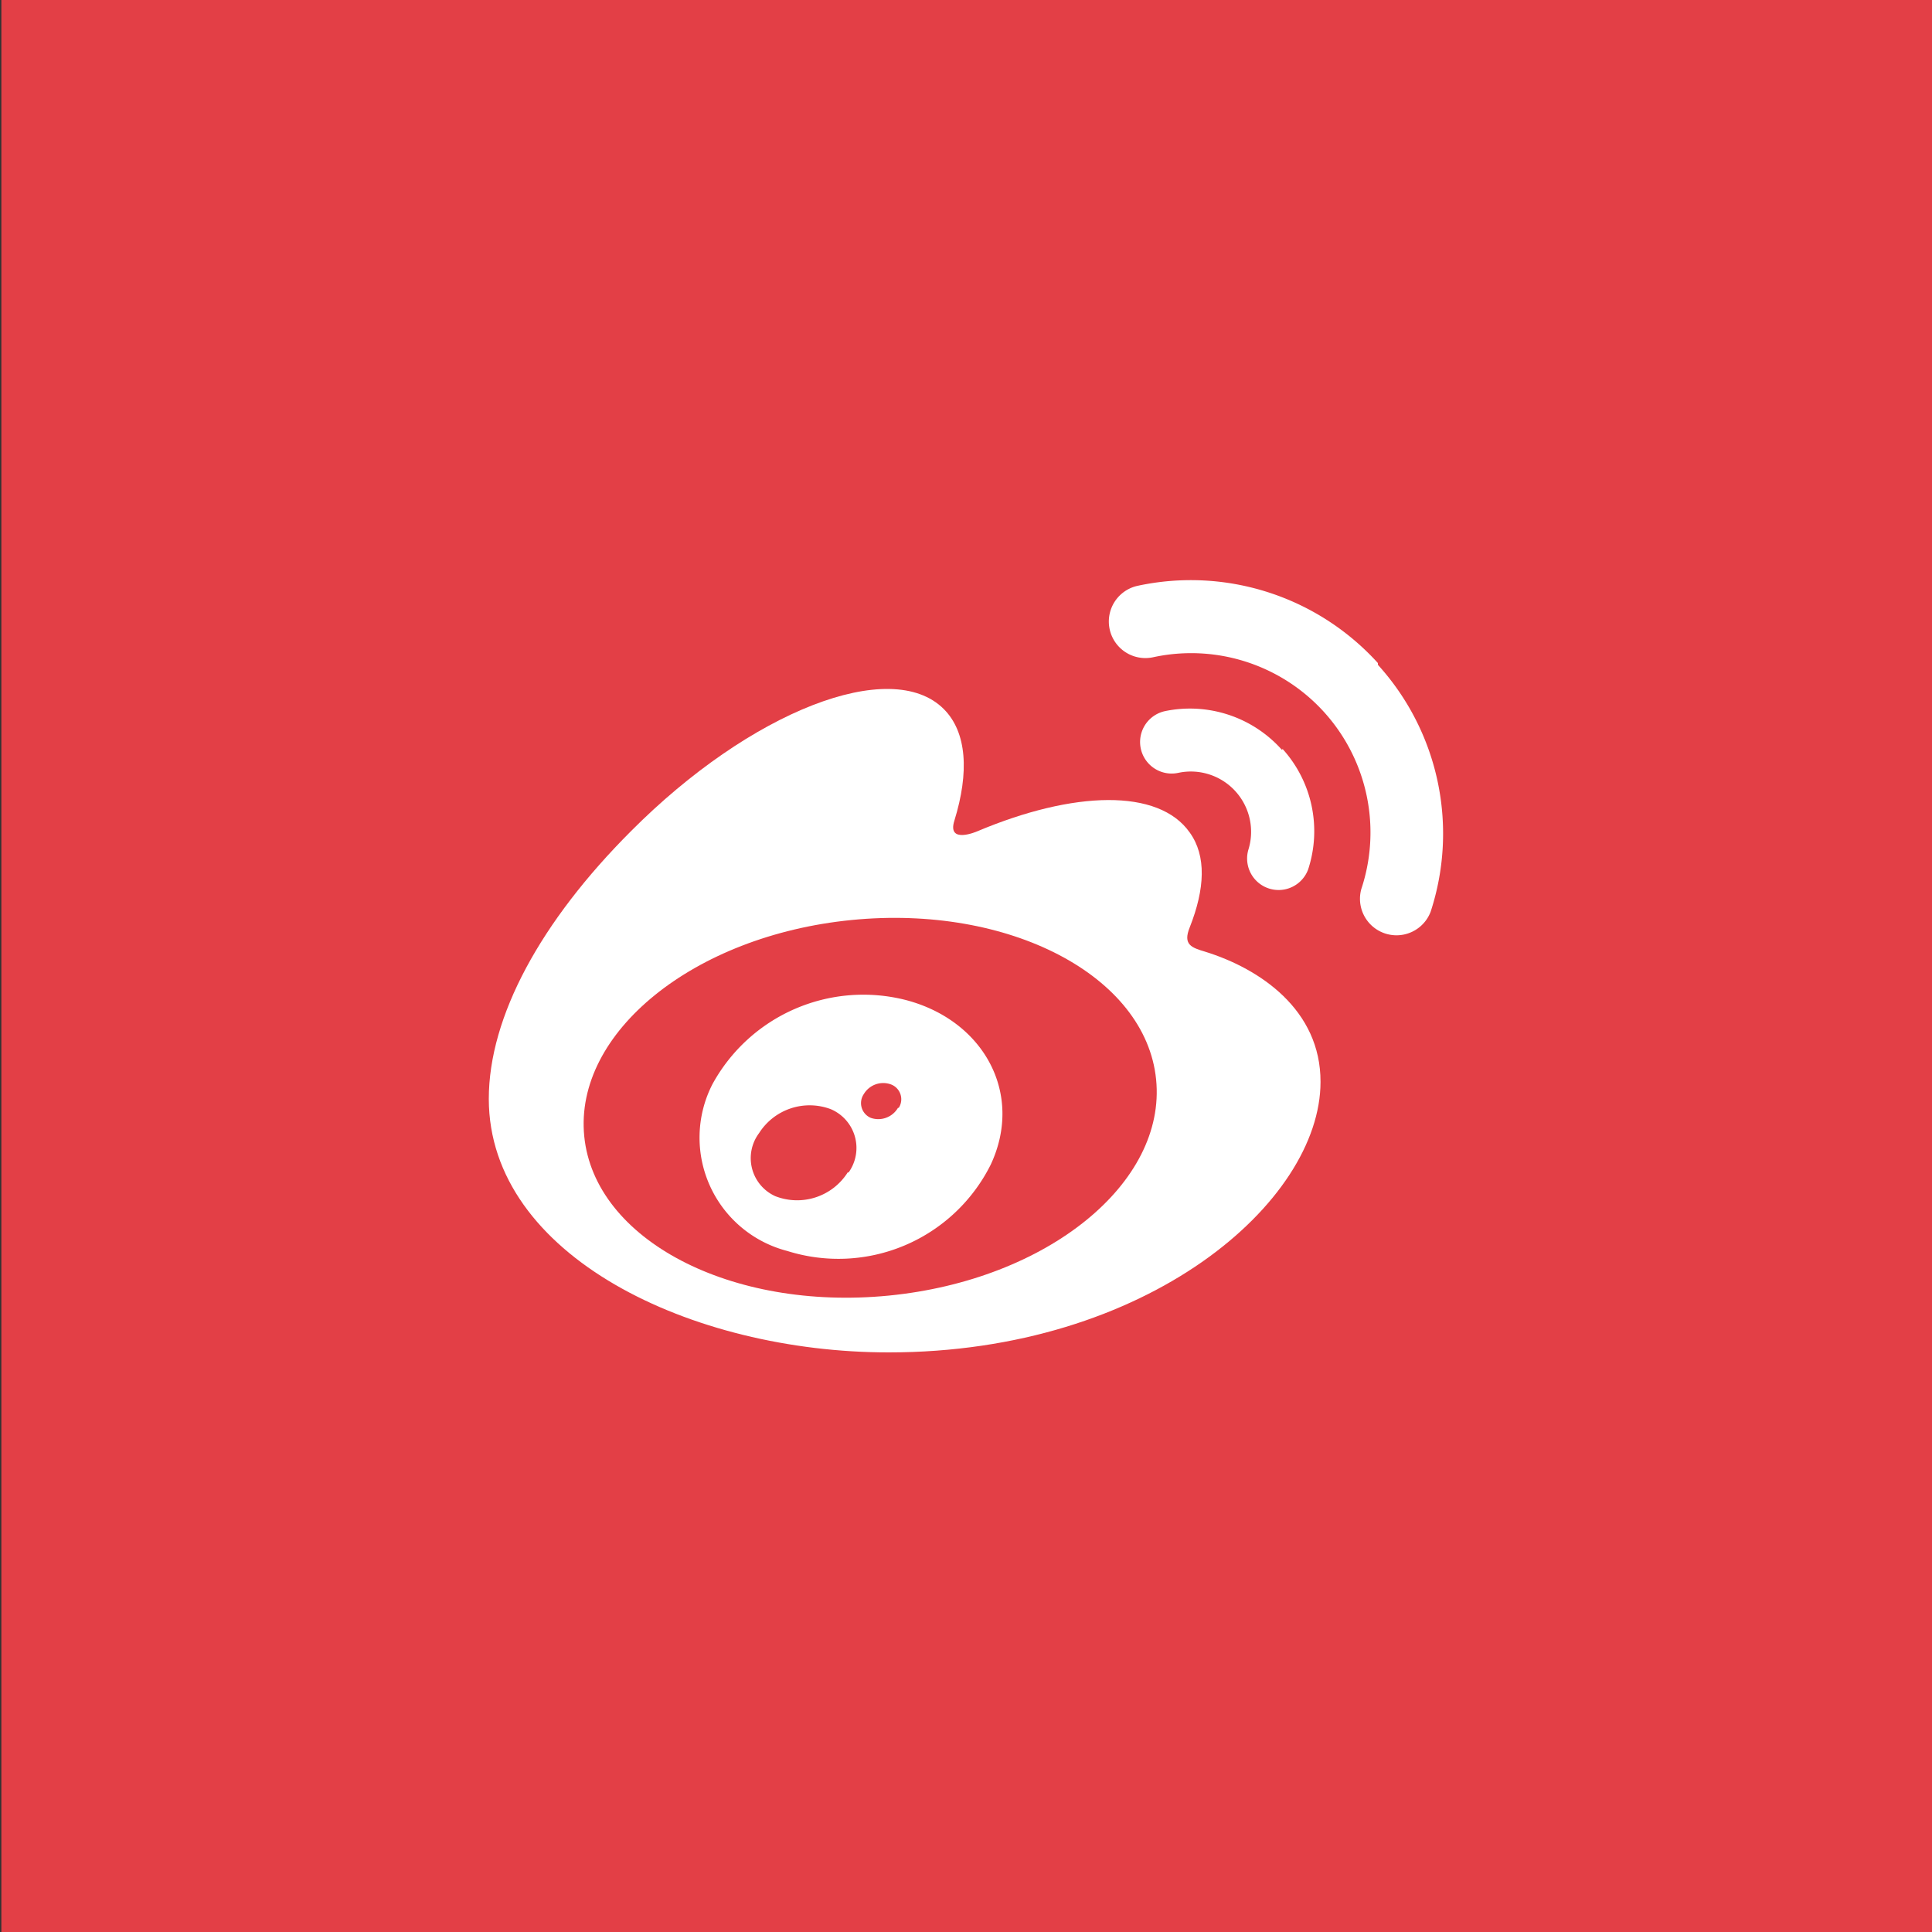 <svg id="图层_1" data-name="图层 1" xmlns="http://www.w3.org/2000/svg" viewBox="0 0 100 100"><rect x="0" y="0" width="100" height="100" fill="#333333" stroke="none"/><defs><style>.cls-1{fill:#e33f46;}.cls-2{fill:#fff;}</style></defs><title>未标题-2</title><rect class="cls-1" x="0.07" width="100" height="100"/><path class="cls-2" d="M46.88,51.76h0a8.9,8.9,0,0,0-10,4.35,6.06,6.06,0,0,0,3.87,8.64,8.81,8.81,0,0,0,10.53-4.47C53,56.6,50.91,52.81,46.88,51.76Zm-3,8.92h0a3.1,3.1,0,0,1-3.76,1.23,2.16,2.16,0,0,1-.83-3.26A3.1,3.1,0,0,1,43,57.41,2.18,2.18,0,0,1,43.92,60.69Zm2.6-3.34h0a1.18,1.18,0,0,1-1.41.52,0.83,0.83,0,0,1-.36-1.23,1.17,1.17,0,0,1,1.38-.51A0.82,0.82,0,0,1,46.52,57.34Z"/><path class="cls-2" d="M66.35,38.81a6.37,6.37,0,0,0-6.06-2A1.62,1.62,0,1,0,61,40a3.12,3.12,0,0,1,3.61,4,1.63,1.63,0,0,0,3.1,1,6.35,6.35,0,0,0-1.32-6.23"/><path class="cls-2" d="M71.32,34.32a13.07,13.07,0,0,0-12.43-4,1.89,1.89,0,0,0,.79,3.7,9.28,9.28,0,0,1,10.78,12,1.89,1.89,0,0,0,3.59,1.17h0a13,13,0,0,0-2.73-12.78"/><path class="cls-2" d="M62.38,49.26h0c-0.69-.21-1.17-0.35-0.8-1.26,0.79-2,.87-3.7,0-4.91-1.61-2.29-6-2.17-11-.06,0,0-1.58.69-1.18-.56,0.77-2.49.65-4.57-.55-5.77-2.73-2.73-10,.1-16.19,6.32-4.66,4.66-7.36,9.59-7.36,13.86C25.31,65,35.78,70,46,70c13.42,0,22.35-7.8,22.35-14C68.36,52.27,65.22,50.14,62.38,49.26ZM46,67.06v0c-8.17.8-15.23-2.89-15.76-8.25s5.66-10.38,13.83-11.19,15.23,2.88,15.77,8.25S54.21,66.25,46,67.06Z"/></svg>